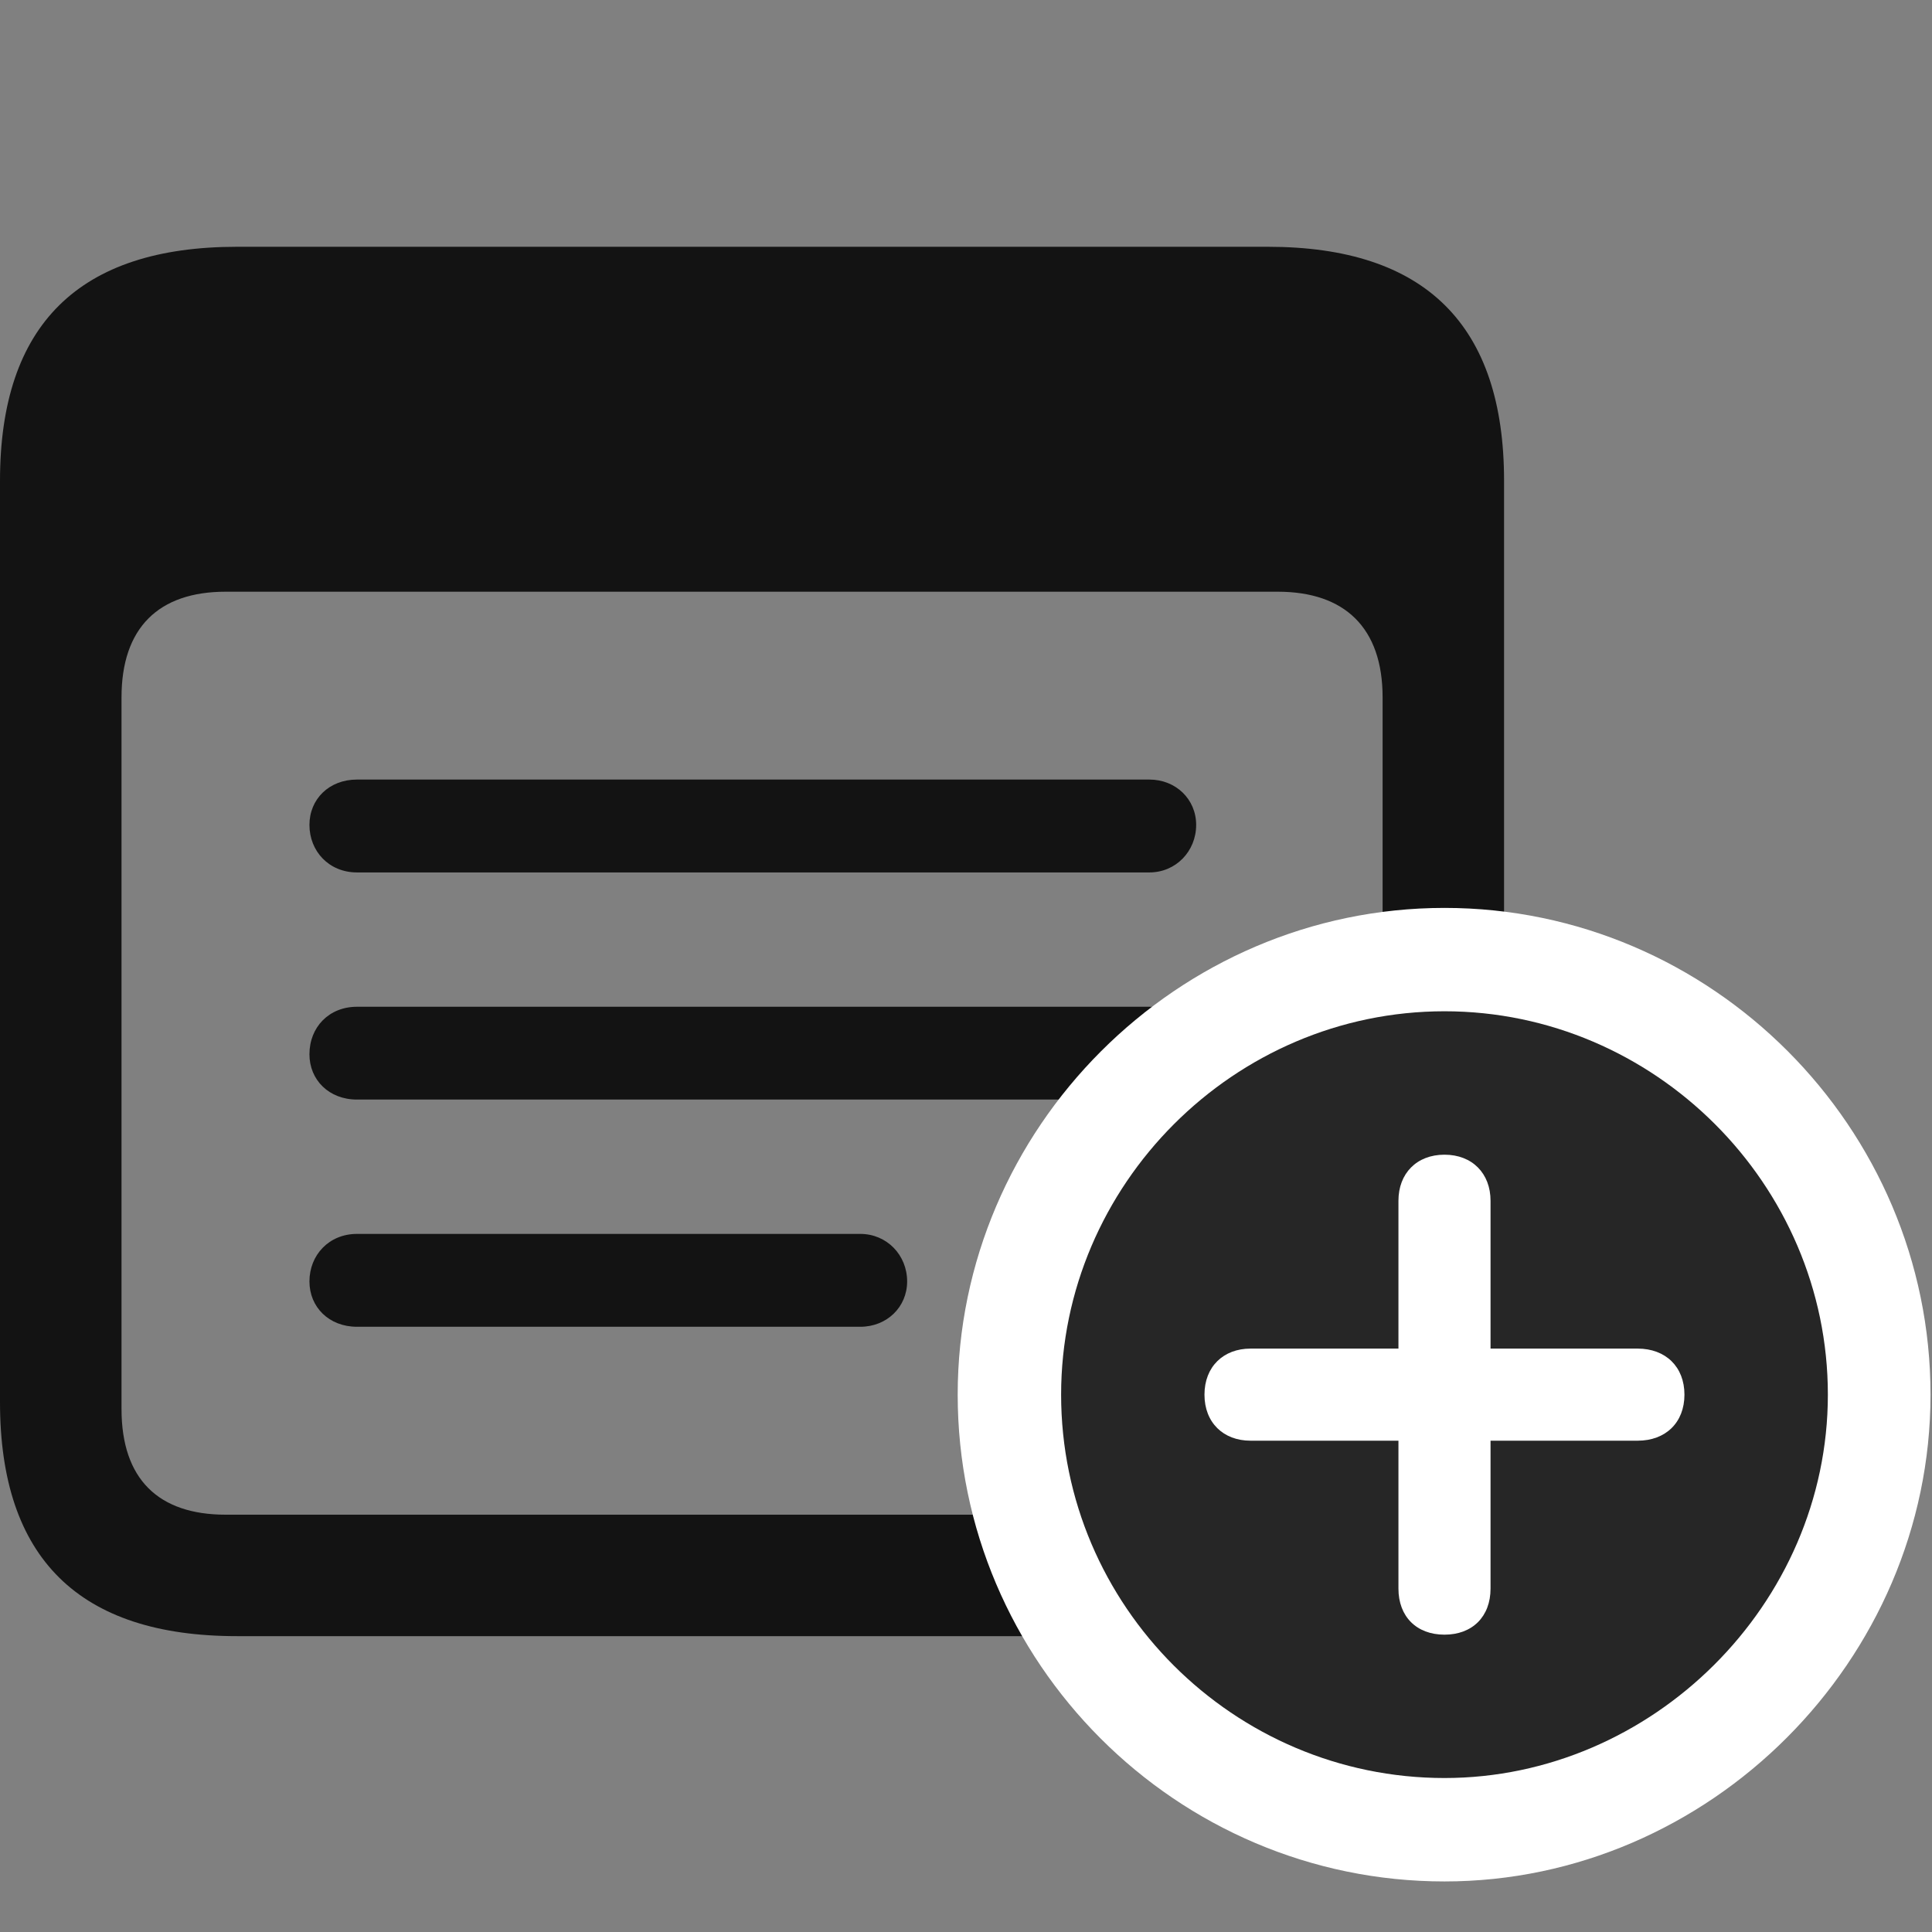 <svg width="30" height="30" viewBox="0 0 30 30" fill="none" xmlns="http://www.w3.org/2000/svg">
<rect x="0" y="0" width="30" height="30" fill="#808080" stroke="none"/>
<g clip-path="url(#clip0_2124_88459)">
<path d="M3.68 25.406H19.688C22.137 25.406 23.355 24.188 23.355 21.773V7.465C23.355 5.051 22.137 3.832 19.688 3.832H3.68C1.23 3.832 0 5.039 0 7.465V21.773C0 24.199 1.23 25.406 3.68 25.406ZM3.504 23.52C2.461 23.52 1.887 22.969 1.887 21.879V10.828C1.887 9.75 2.461 9.188 3.504 9.188H19.84C20.883 9.188 21.469 9.75 21.469 10.828V21.879C21.469 22.969 20.883 23.52 19.84 23.52H3.504Z" fill="black" fill-opacity="0.85"/>
<path d="M5.543 20.602H13.359C13.77 20.602 14.086 20.297 14.086 19.898C14.086 19.488 13.77 19.16 13.359 19.16H5.543C5.109 19.16 4.805 19.488 4.805 19.898C4.805 20.297 5.109 20.602 5.543 20.602Z" fill="black" fill-opacity="0.85"/>
<path d="M5.543 17.074H17.848C18.258 17.074 18.574 16.77 18.574 16.371C18.574 15.949 18.258 15.633 17.848 15.633H5.543C5.109 15.633 4.805 15.949 4.805 16.371C4.805 16.77 5.109 17.074 5.543 17.074Z" fill="black" fill-opacity="0.85"/>
<path d="M5.543 13.547H17.848C18.258 13.547 18.574 13.219 18.574 12.809C18.574 12.41 18.258 12.105 17.848 12.105H5.543C5.109 12.105 4.805 12.41 4.805 12.809C4.805 13.219 5.109 13.547 5.543 13.547Z" fill="black" fill-opacity="0.85"/>
<path d="M22.43 29.215C26.543 29.215 29.977 25.781 29.977 21.656C29.977 17.508 26.578 14.098 22.43 14.098C18.281 14.098 14.871 17.52 14.871 21.656C14.871 25.816 18.27 29.215 22.43 29.215Z" fill="white"/>
<path d="M22.43 27.609C25.652 27.609 28.383 24.914 28.383 21.656C28.383 18.387 25.688 15.703 22.43 15.703C19.16 15.703 16.477 18.398 16.477 21.656C16.477 24.938 19.16 27.609 22.43 27.609Z" fill="black" fill-opacity="0.85"/>
<path d="M22.43 25.383C21.996 25.383 21.715 25.102 21.715 24.668V22.371H19.418C18.996 22.371 18.703 22.09 18.703 21.656C18.703 21.223 18.996 20.941 19.418 20.941H21.715V18.645C21.715 18.223 21.996 17.93 22.43 17.93C22.863 17.93 23.145 18.223 23.145 18.645V20.941H25.43C25.863 20.941 26.156 21.223 26.156 21.656C26.156 22.09 25.863 22.371 25.43 22.371H23.145V24.668C23.145 25.102 22.863 25.383 22.43 25.383Z" fill="white"/>
</g>
<defs>
<clipPath id="clip0_2124_88459">
<rect width="29.977" height="29.215" fill="white"/>
</clipPath>
</defs>
</svg>
